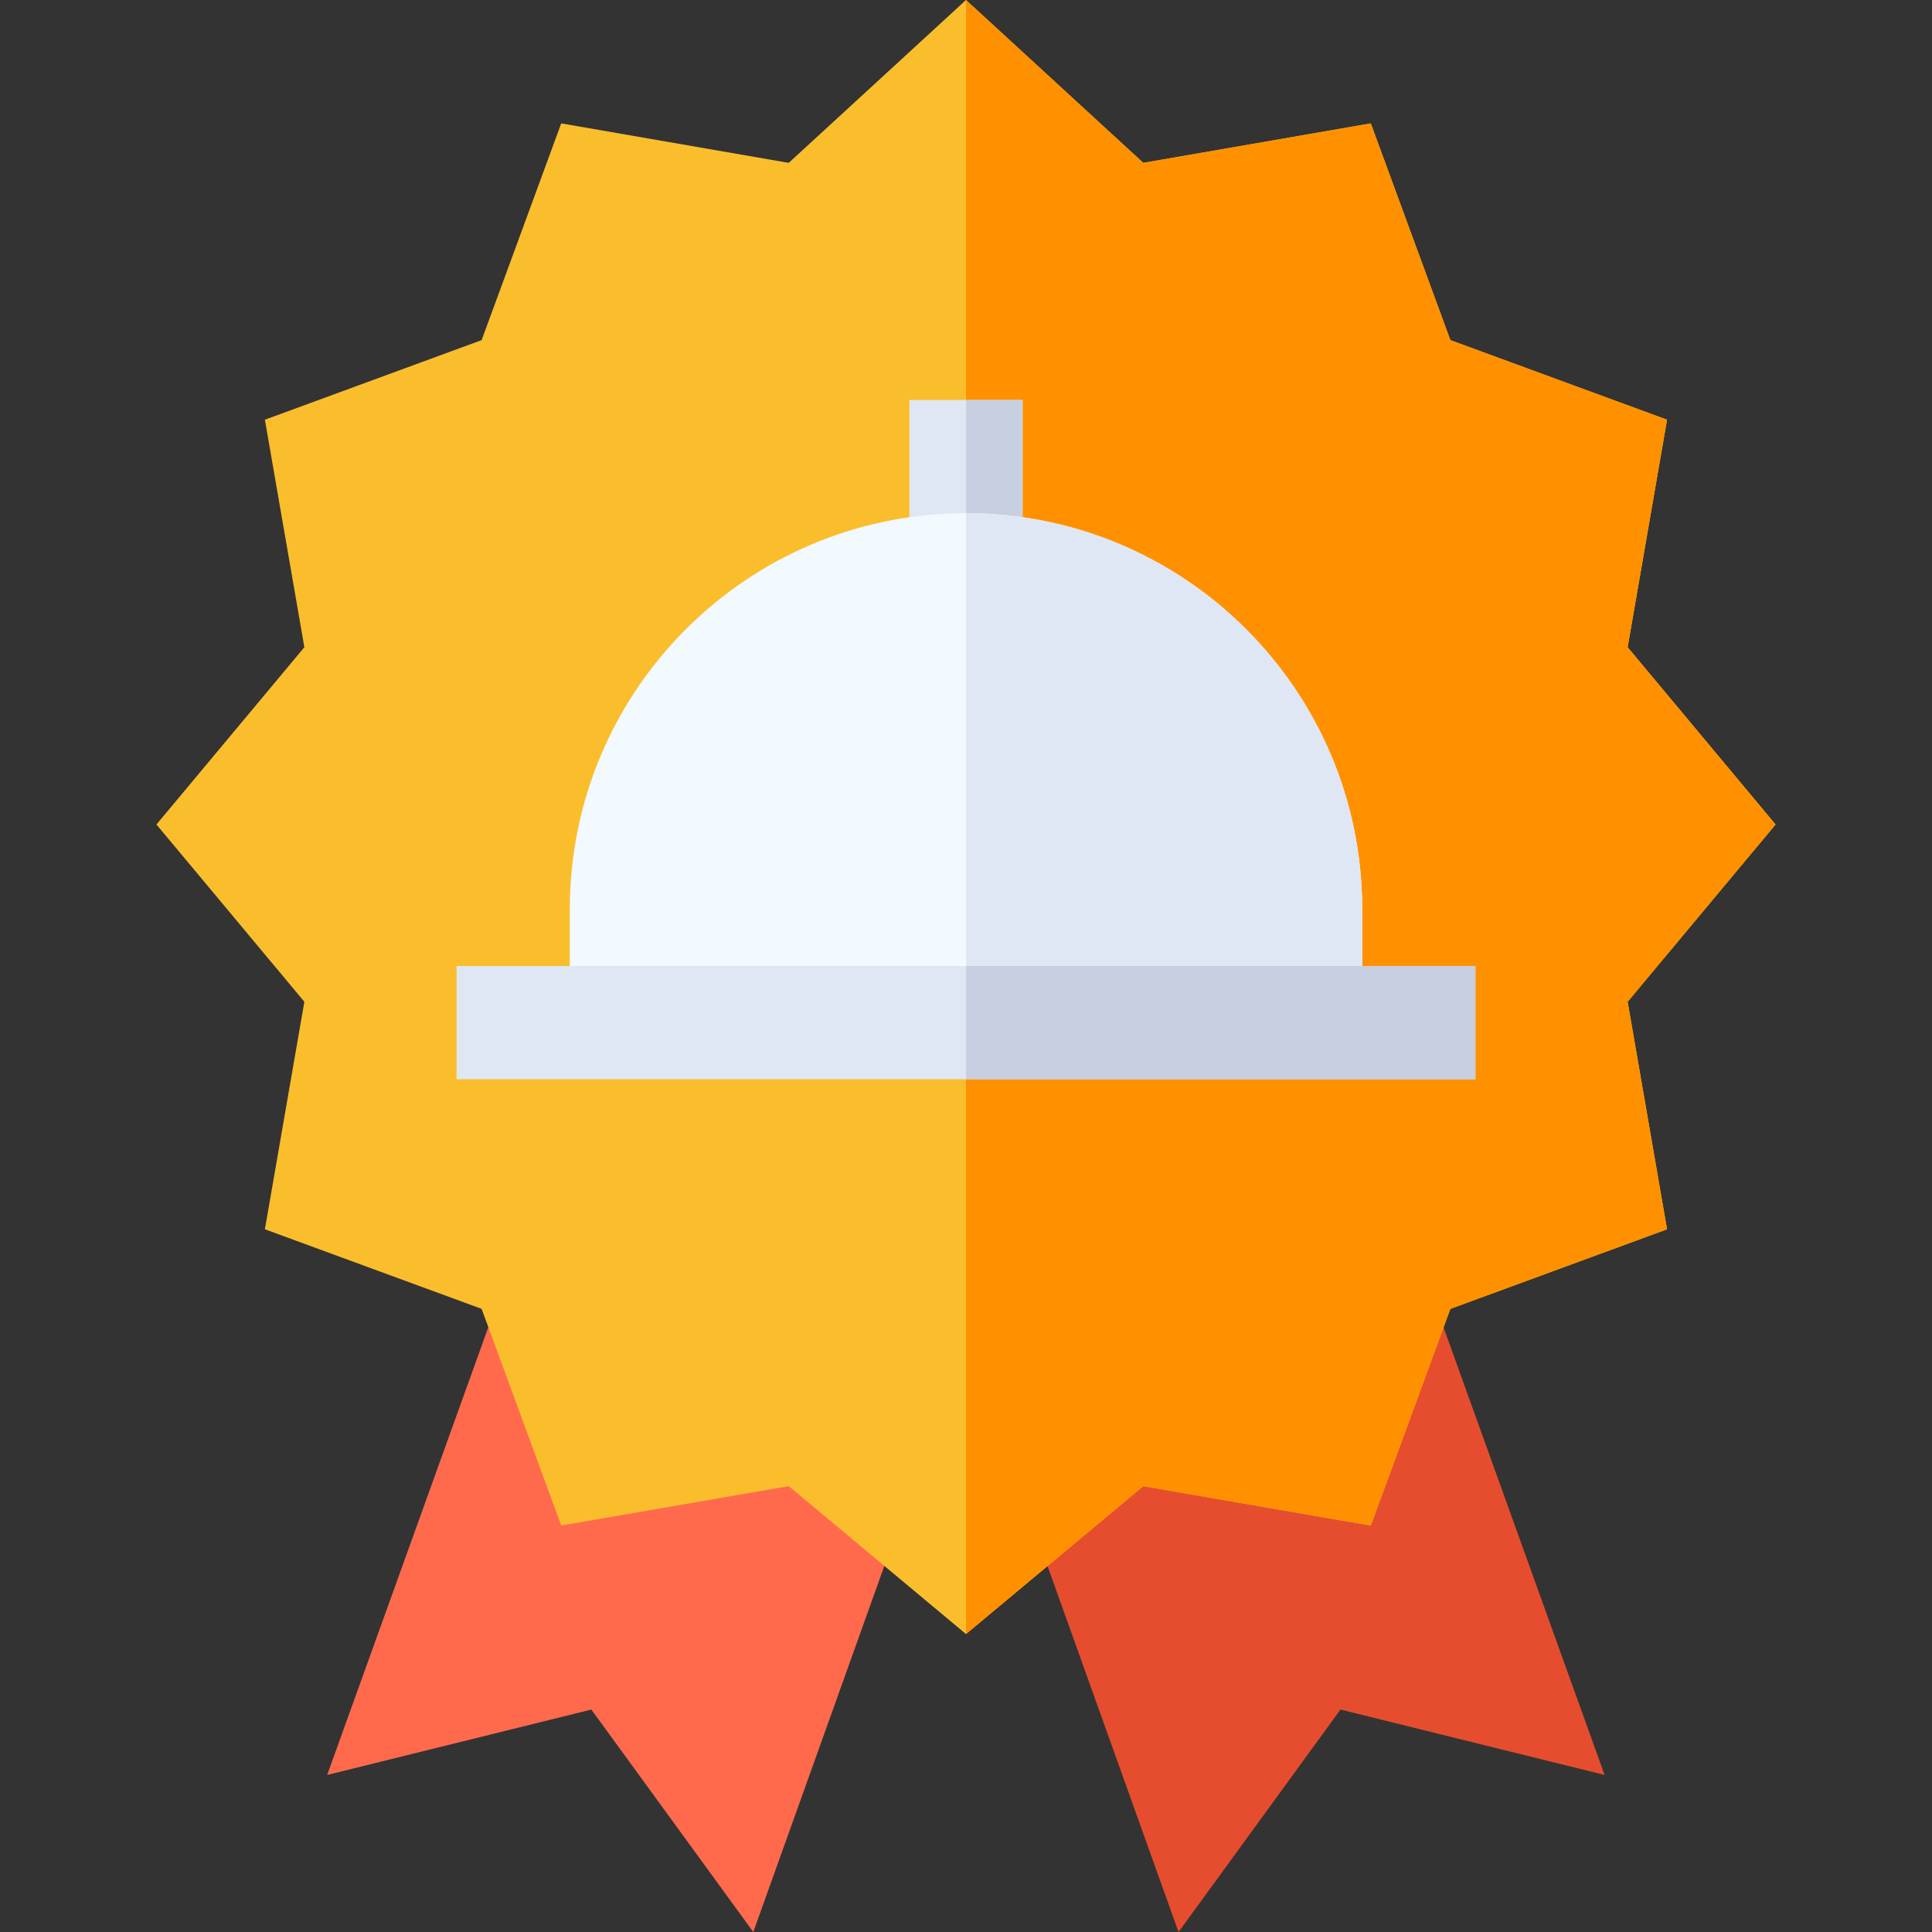 <svg id="Capa_1" enable-background="new 0 0 512 512" height="512" viewBox="0 0 512 512" width="512" xmlns="http://www.w3.org/2000/svg"><rect x="0" y="0" width="512" height="512" fill="#333333" stroke="none"/><g><g><path d="m199.633 512-42.92-58.949-70.005 17.329 70.737-196.538 109.336 50.566z" fill="#ff6a4d"/></g><g><path d="m312.323 512-67.148-187.577 109.351-50.566 70.708 196.523-69.99-17.329z" fill="#e64d2e"/></g><path d="m470.541 218.5-39.199-46.978 10.444-60.293-57.422-21.093-21.093-57.437-60.293 10.459-46.978-43.158-46.978 43.158-60.293-10.459-21.093 57.437-57.437 21.093 10.459 60.293-39.199 46.978 39.199 46.978-10.459 60.293 57.437 21.093 21.093 57.422 60.293-10.444 46.978 39.199 46.978-39.199 60.293 10.444 21.093-57.422 57.422-21.093-10.444-60.293z" fill="#fabe2c"/><path d="m363.271 404.286 21.093-57.422 57.422-21.093-10.444-60.293 39.199-46.978-39.199-46.978 10.444-60.293-57.422-21.093-21.093-57.437-60.293 10.459-46.978-43.158v433.041l46.978-39.199z" fill="#ff9100"/><g><path d="m256 106h-15v60h15 15v-60z" fill="#dfe7f4"/><path d="m256 106h15v60h-15z" fill="#c7cfe1"/><path d="m256 136c-57.99 0-105 47.01-105 105v30h105 105v-30c0-57.99-47.01-105-105-105z" fill="#f2f9ff"/><path d="m361 241c0-57.99-47.01-105-105-105v135h105z" fill="#dfe7f4"/><path d="m256 256h-135v30h135 135v-30z" fill="#dfe7f4"/><path d="m256 256h135v30h-135z" fill="#c7cfe1"/></g></g></svg>